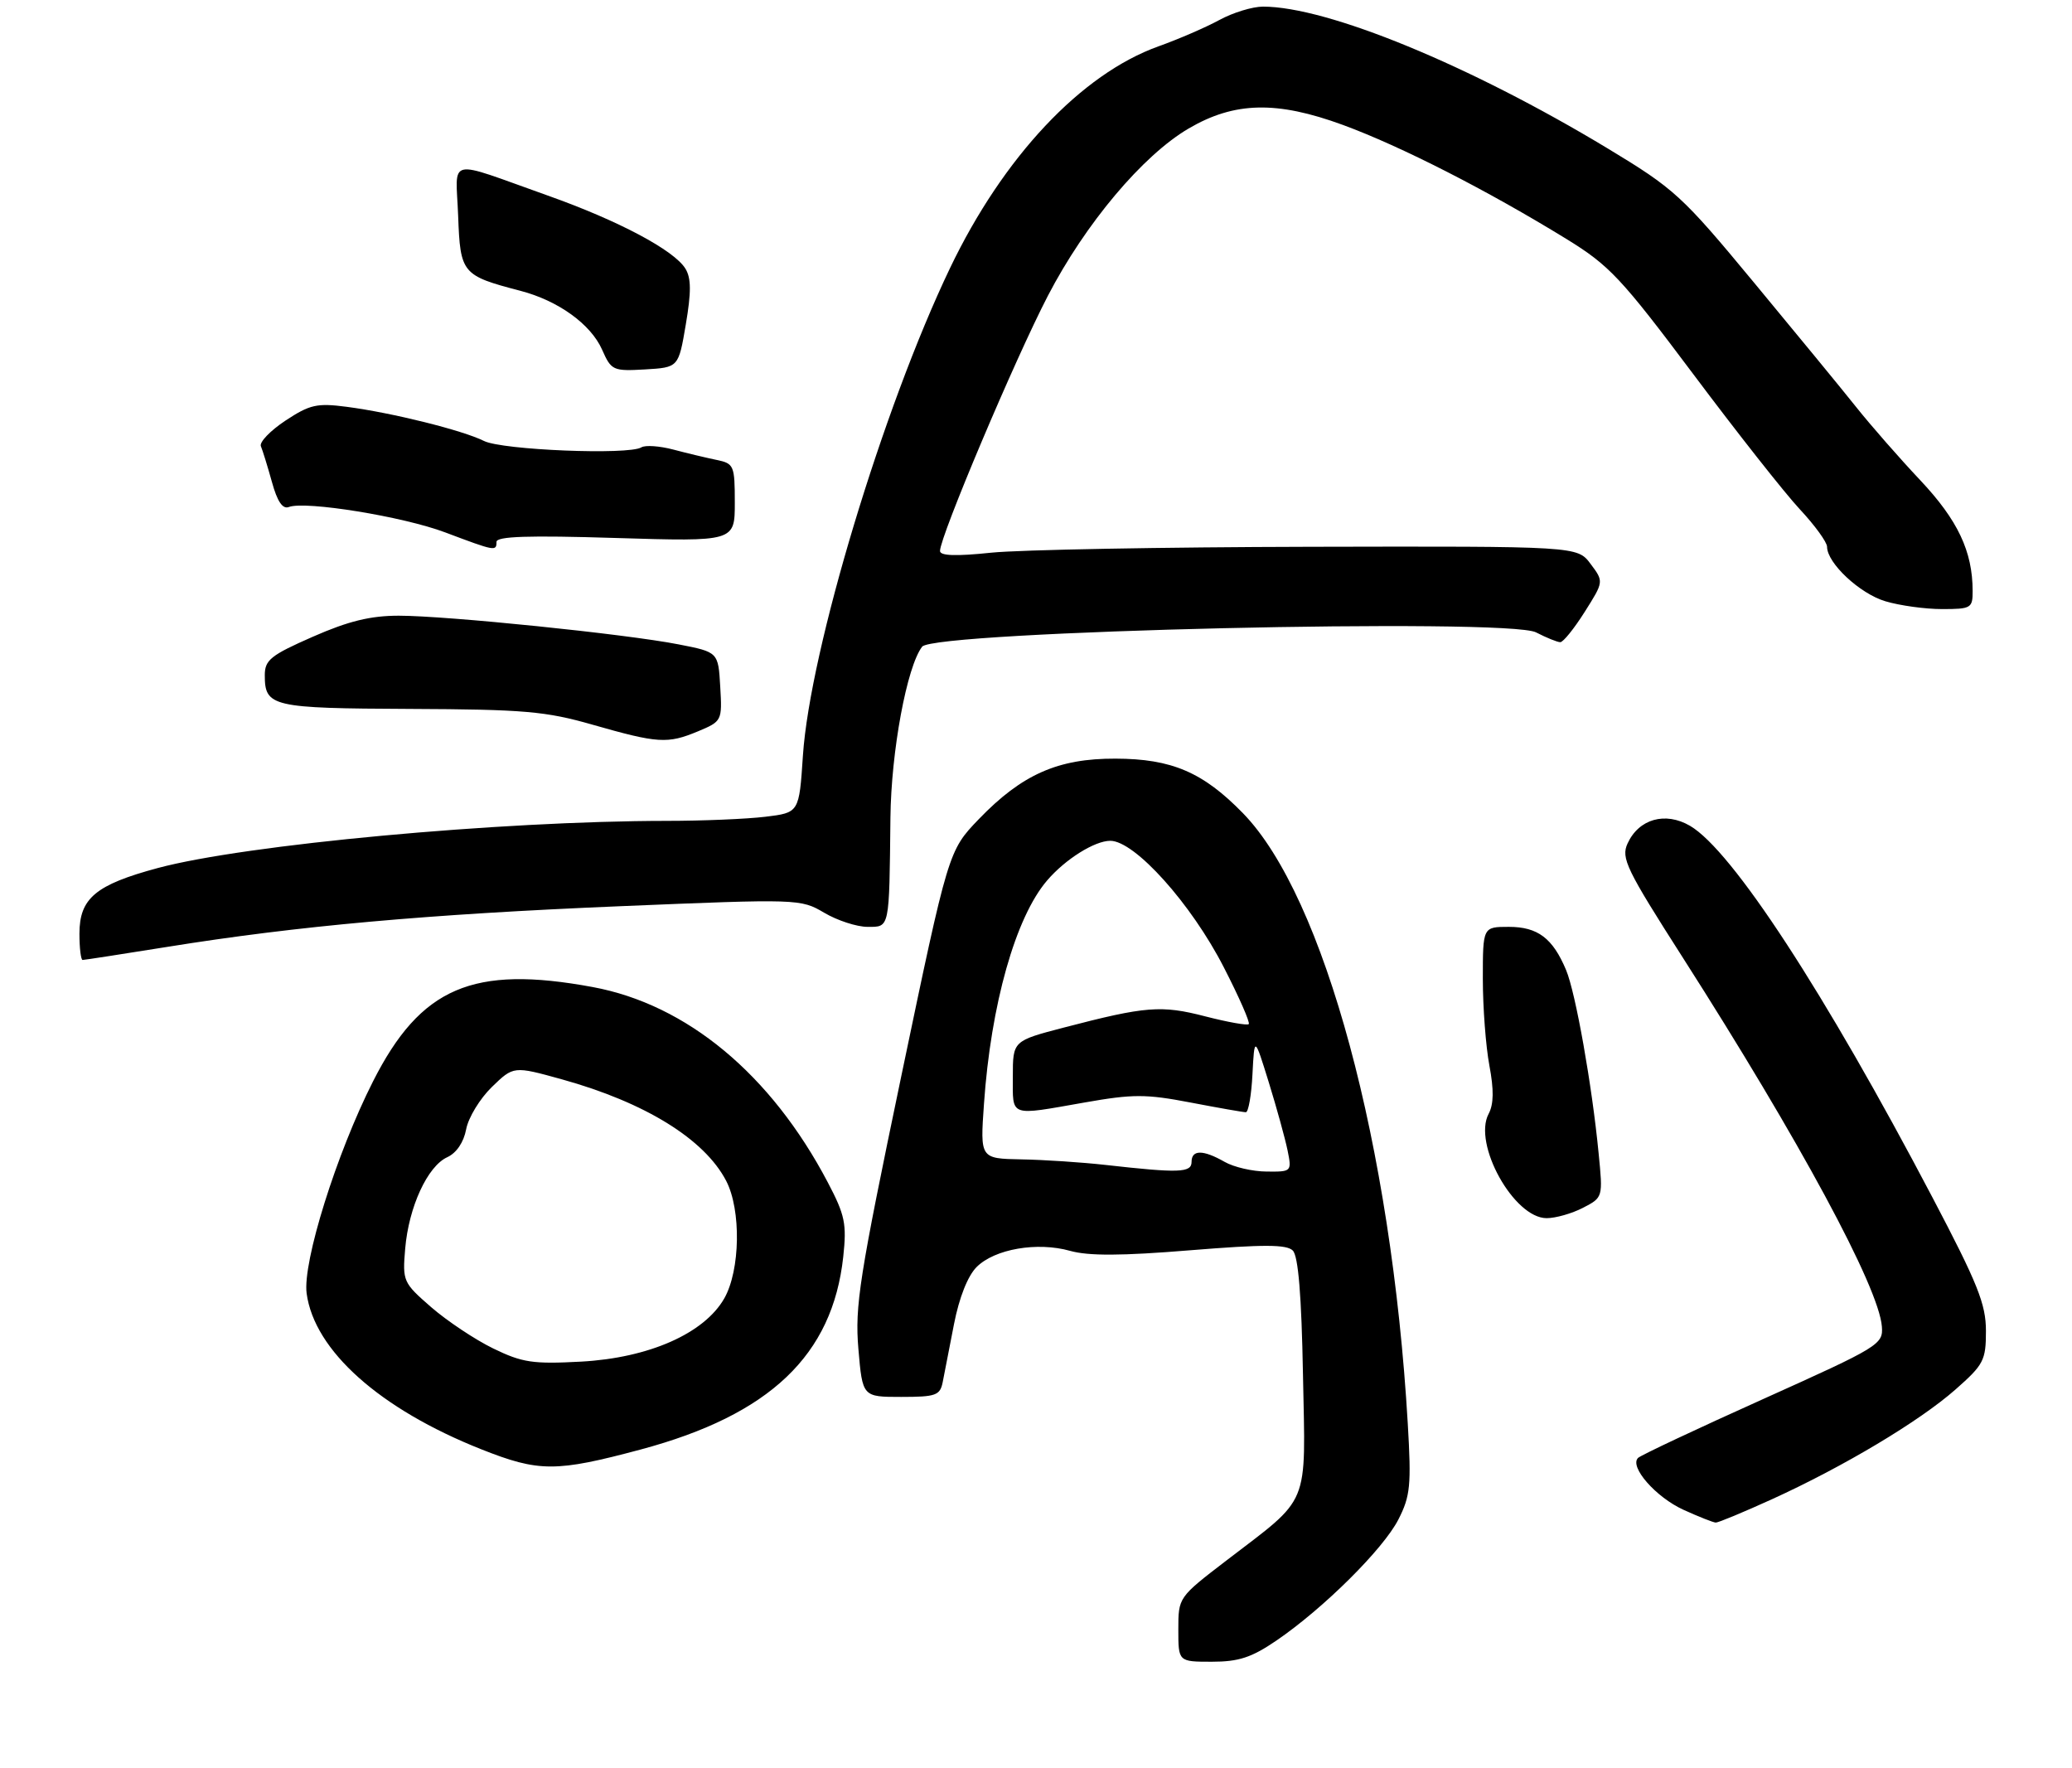 <?xml version="1.0" encoding="UTF-8" standalone="no"?>
<!DOCTYPE svg PUBLIC "-//W3C//DTD SVG 1.1//EN" "http://www.w3.org/Graphics/SVG/1.1/DTD/svg11.dtd" >
<svg xmlns="http://www.w3.org/2000/svg" xmlns:xlink="http://www.w3.org/1999/xlink" version="1.1" viewBox="0 0 313 267">
 <g >
 <path fill="currentColor"
d=" M 192.82 247.80 C 199.93 242.95 208.97 233.97 211.24 229.52 C 213.05 225.98 213.21 224.36 212.66 215.02 C 210.20 173.07 200.04 135.44 187.78 122.85 C 181.74 116.64 176.99 114.61 168.50 114.59 C 159.82 114.56 154.38 116.97 147.87 123.72 C 143.27 128.50 143.27 128.50 136.16 162.50 C 129.81 192.90 129.12 197.27 129.67 203.75 C 130.29 211.00 130.29 211.00 136.13 211.00 C 141.38 211.00 142.01 210.78 142.41 208.75 C 142.65 207.51 143.42 203.58 144.11 200.02 C 144.89 196.01 146.19 192.72 147.53 191.38 C 150.26 188.65 156.69 187.54 161.66 188.94 C 164.44 189.72 169.43 189.70 179.79 188.85 C 190.90 187.95 194.36 187.96 195.29 188.89 C 196.12 189.71 196.61 195.68 196.83 207.64 C 197.22 227.93 198.05 225.91 185.25 235.72 C 178.01 241.27 178.00 241.28 178.00 246.14 C 178.00 251.00 178.00 251.00 183.07 251.00 C 187.13 251.00 189.07 250.36 192.82 247.80 Z  M 267.69 226.45 C 278.51 221.52 289.94 214.69 295.40 209.88 C 299.66 206.13 300.00 205.48 300.00 201.04 C 300.00 196.98 298.76 193.89 291.92 180.87 C 275.62 149.85 261.66 128.46 255.30 124.74 C 251.56 122.56 247.56 123.69 245.86 127.41 C 244.85 129.62 245.67 131.29 254.23 144.68 C 271.82 172.20 283.82 194.42 284.28 200.37 C 284.49 203.07 283.89 203.43 266.33 211.33 C 256.34 215.82 247.84 219.82 247.44 220.22 C 246.11 221.56 250.14 226.16 254.33 228.06 C 256.62 229.10 258.81 229.97 259.19 229.98 C 259.58 229.99 263.40 228.40 267.69 226.45 Z  M 96.80 218.94 C 116.30 213.71 125.76 204.71 127.38 189.85 C 127.92 184.85 127.65 183.54 125.04 178.58 C 116.47 162.28 103.75 151.72 89.53 149.09 C 71.43 145.74 63.54 149.13 56.35 163.34 C 50.83 174.23 45.69 190.66 46.32 195.36 C 47.48 204.00 57.36 212.82 72.70 218.91 C 81.42 222.37 83.98 222.37 96.80 218.94 Z  M 239.12 182.44 C 242.15 180.87 242.15 180.87 241.49 174.19 C 240.49 163.89 238.02 149.98 236.58 146.53 C 234.56 141.71 232.30 140.00 227.93 140.00 C 224.00 140.00 224.00 140.00 224.00 147.86 C 224.00 152.19 224.45 158.08 224.99 160.95 C 225.68 164.61 225.65 166.78 224.88 168.23 C 222.45 172.77 228.69 184.00 233.64 184.00 C 234.99 184.00 237.46 183.30 239.12 182.44 Z  M 25.23 143.03 C 44.90 139.86 64.59 138.09 93.70 136.88 C 120.66 135.76 120.94 135.77 124.51 137.87 C 126.49 139.04 129.44 140.00 131.06 140.00 C 134.42 140.00 134.33 140.44 134.51 123.50 C 134.62 113.48 136.99 100.68 139.30 97.68 C 141.12 95.33 227.76 93.31 232.04 95.52 C 233.61 96.33 235.26 97.00 235.70 97.00 C 236.14 97.00 237.80 94.94 239.39 92.42 C 242.28 87.85 242.28 87.85 240.28 85.18 C 238.28 82.50 238.28 82.50 197.89 82.59 C 175.68 82.64 154.01 83.04 149.75 83.48 C 144.41 84.04 142.00 83.96 142.00 83.22 C 142.00 81.04 153.36 54.18 158.30 44.67 C 163.97 33.76 172.63 23.47 179.56 19.41 C 186.48 15.35 192.88 15.21 202.86 18.87 C 211.64 22.10 224.62 28.72 236.65 36.11 C 243.12 40.09 244.91 42.00 255.78 56.50 C 262.37 65.30 269.61 74.49 271.88 76.92 C 274.15 79.35 276.00 81.90 276.00 82.59 C 276.00 85.05 280.94 89.67 284.81 90.82 C 286.97 91.47 290.82 92.00 293.37 92.00 C 297.76 92.00 298.00 91.86 297.99 89.25 C 297.98 83.28 295.75 78.57 290.10 72.56 C 286.96 69.23 282.60 64.25 280.41 61.50 C 278.22 58.75 271.26 50.28 264.96 42.68 C 254.07 29.53 252.97 28.53 242.79 22.38 C 221.99 9.83 200.52 1.00 190.79 1.00 C 189.20 1.00 186.23 1.91 184.20 3.02 C 182.16 4.13 178.03 5.92 175.00 7.00 C 163.32 11.19 151.55 23.71 143.51 40.50 C 133.38 61.65 122.35 98.21 121.29 114.13 C 120.72 122.75 120.72 122.75 115.61 123.37 C 112.80 123.71 106.10 123.99 100.71 123.99 C 75.43 124.01 37.06 127.57 23.85 131.11 C 14.44 133.64 12.00 135.68 12.00 141.04 C 12.00 143.22 12.22 145.00 12.48 145.00 C 12.74 145.00 18.48 144.11 25.23 143.03 Z  M 105.43 110.47 C 109.06 108.95 109.10 108.88 108.80 103.72 C 108.50 98.50 108.50 98.50 102.50 97.33 C 94.56 95.77 67.49 93.00 60.24 93.00 C 55.97 93.00 52.64 93.81 47.25 96.18 C 40.91 98.96 40.00 99.69 40.00 101.98 C 40.00 106.75 41.03 106.99 61.95 107.08 C 79.18 107.15 82.45 107.44 89.50 109.46 C 99.40 112.29 100.84 112.38 105.43 110.47 Z  M 75.00 81.85 C 75.00 81.01 79.78 80.85 93.00 81.26 C 111.00 81.81 111.00 81.81 111.00 75.92 C 111.00 70.31 110.87 70.01 108.25 69.47 C 106.74 69.16 103.80 68.46 101.73 67.91 C 99.66 67.36 97.48 67.21 96.89 67.57 C 94.97 68.76 75.87 67.98 73.12 66.61 C 69.90 65.00 59.27 62.35 52.39 61.45 C 47.88 60.86 46.81 61.10 43.11 63.54 C 40.82 65.06 39.15 66.80 39.41 67.40 C 39.67 68.01 40.42 70.44 41.08 72.81 C 41.89 75.76 42.70 76.95 43.64 76.58 C 46.14 75.63 60.90 78.02 67.26 80.42 C 74.80 83.26 75.00 83.30 75.00 81.85 Z  M 103.60 49.00 C 104.43 44.11 104.42 42.02 103.54 40.58 C 101.84 37.80 93.43 33.33 82.78 29.55 C 67.18 24.01 68.87 23.62 69.21 32.63 C 69.53 41.31 69.79 41.62 78.59 43.92 C 84.32 45.41 89.24 48.96 90.95 52.81 C 92.34 55.96 92.60 56.08 97.45 55.80 C 102.50 55.50 102.50 55.50 103.60 49.00 Z  M 167.00 175.96 C 163.43 175.56 157.70 175.18 154.28 175.12 C 148.06 175.00 148.06 175.00 148.64 166.75 C 149.68 151.74 153.41 138.53 158.19 132.98 C 160.94 129.77 165.37 127.00 167.72 127.00 C 171.42 127.00 179.95 136.50 184.87 146.11 C 187.18 150.60 188.87 154.46 188.64 154.69 C 188.41 154.92 185.45 154.39 182.07 153.52 C 175.43 151.80 173.09 151.98 160.75 155.20 C 153.00 157.22 153.00 157.22 153.00 162.61 C 153.00 168.79 152.34 168.55 163.83 166.53 C 171.15 165.24 173.09 165.24 179.83 166.53 C 184.05 167.34 187.82 168.00 188.20 168.00 C 188.59 168.00 189.04 165.41 189.20 162.25 C 189.50 156.50 189.50 156.50 191.67 163.50 C 192.86 167.35 194.13 171.96 194.50 173.75 C 195.15 176.97 195.12 177.00 191.33 176.96 C 189.22 176.95 186.38 176.29 185.00 175.50 C 181.74 173.64 180.00 173.64 180.00 175.50 C 180.00 177.15 178.11 177.21 167.00 175.96 Z  M 74.50 203.68 C 71.75 202.34 67.54 199.53 65.14 197.45 C 60.89 193.75 60.79 193.53 61.21 188.58 C 61.75 182.30 64.58 176.15 67.57 174.79 C 68.96 174.15 70.05 172.54 70.42 170.57 C 70.75 168.81 72.50 165.94 74.30 164.19 C 77.58 161.01 77.58 161.01 84.88 163.03 C 97.45 166.52 106.42 172.06 109.70 178.37 C 111.98 182.77 111.83 191.87 109.41 196.12 C 106.38 201.42 98.03 205.11 87.78 205.67 C 80.49 206.06 78.90 205.82 74.50 203.68 Z "/>
</g>
</svg>